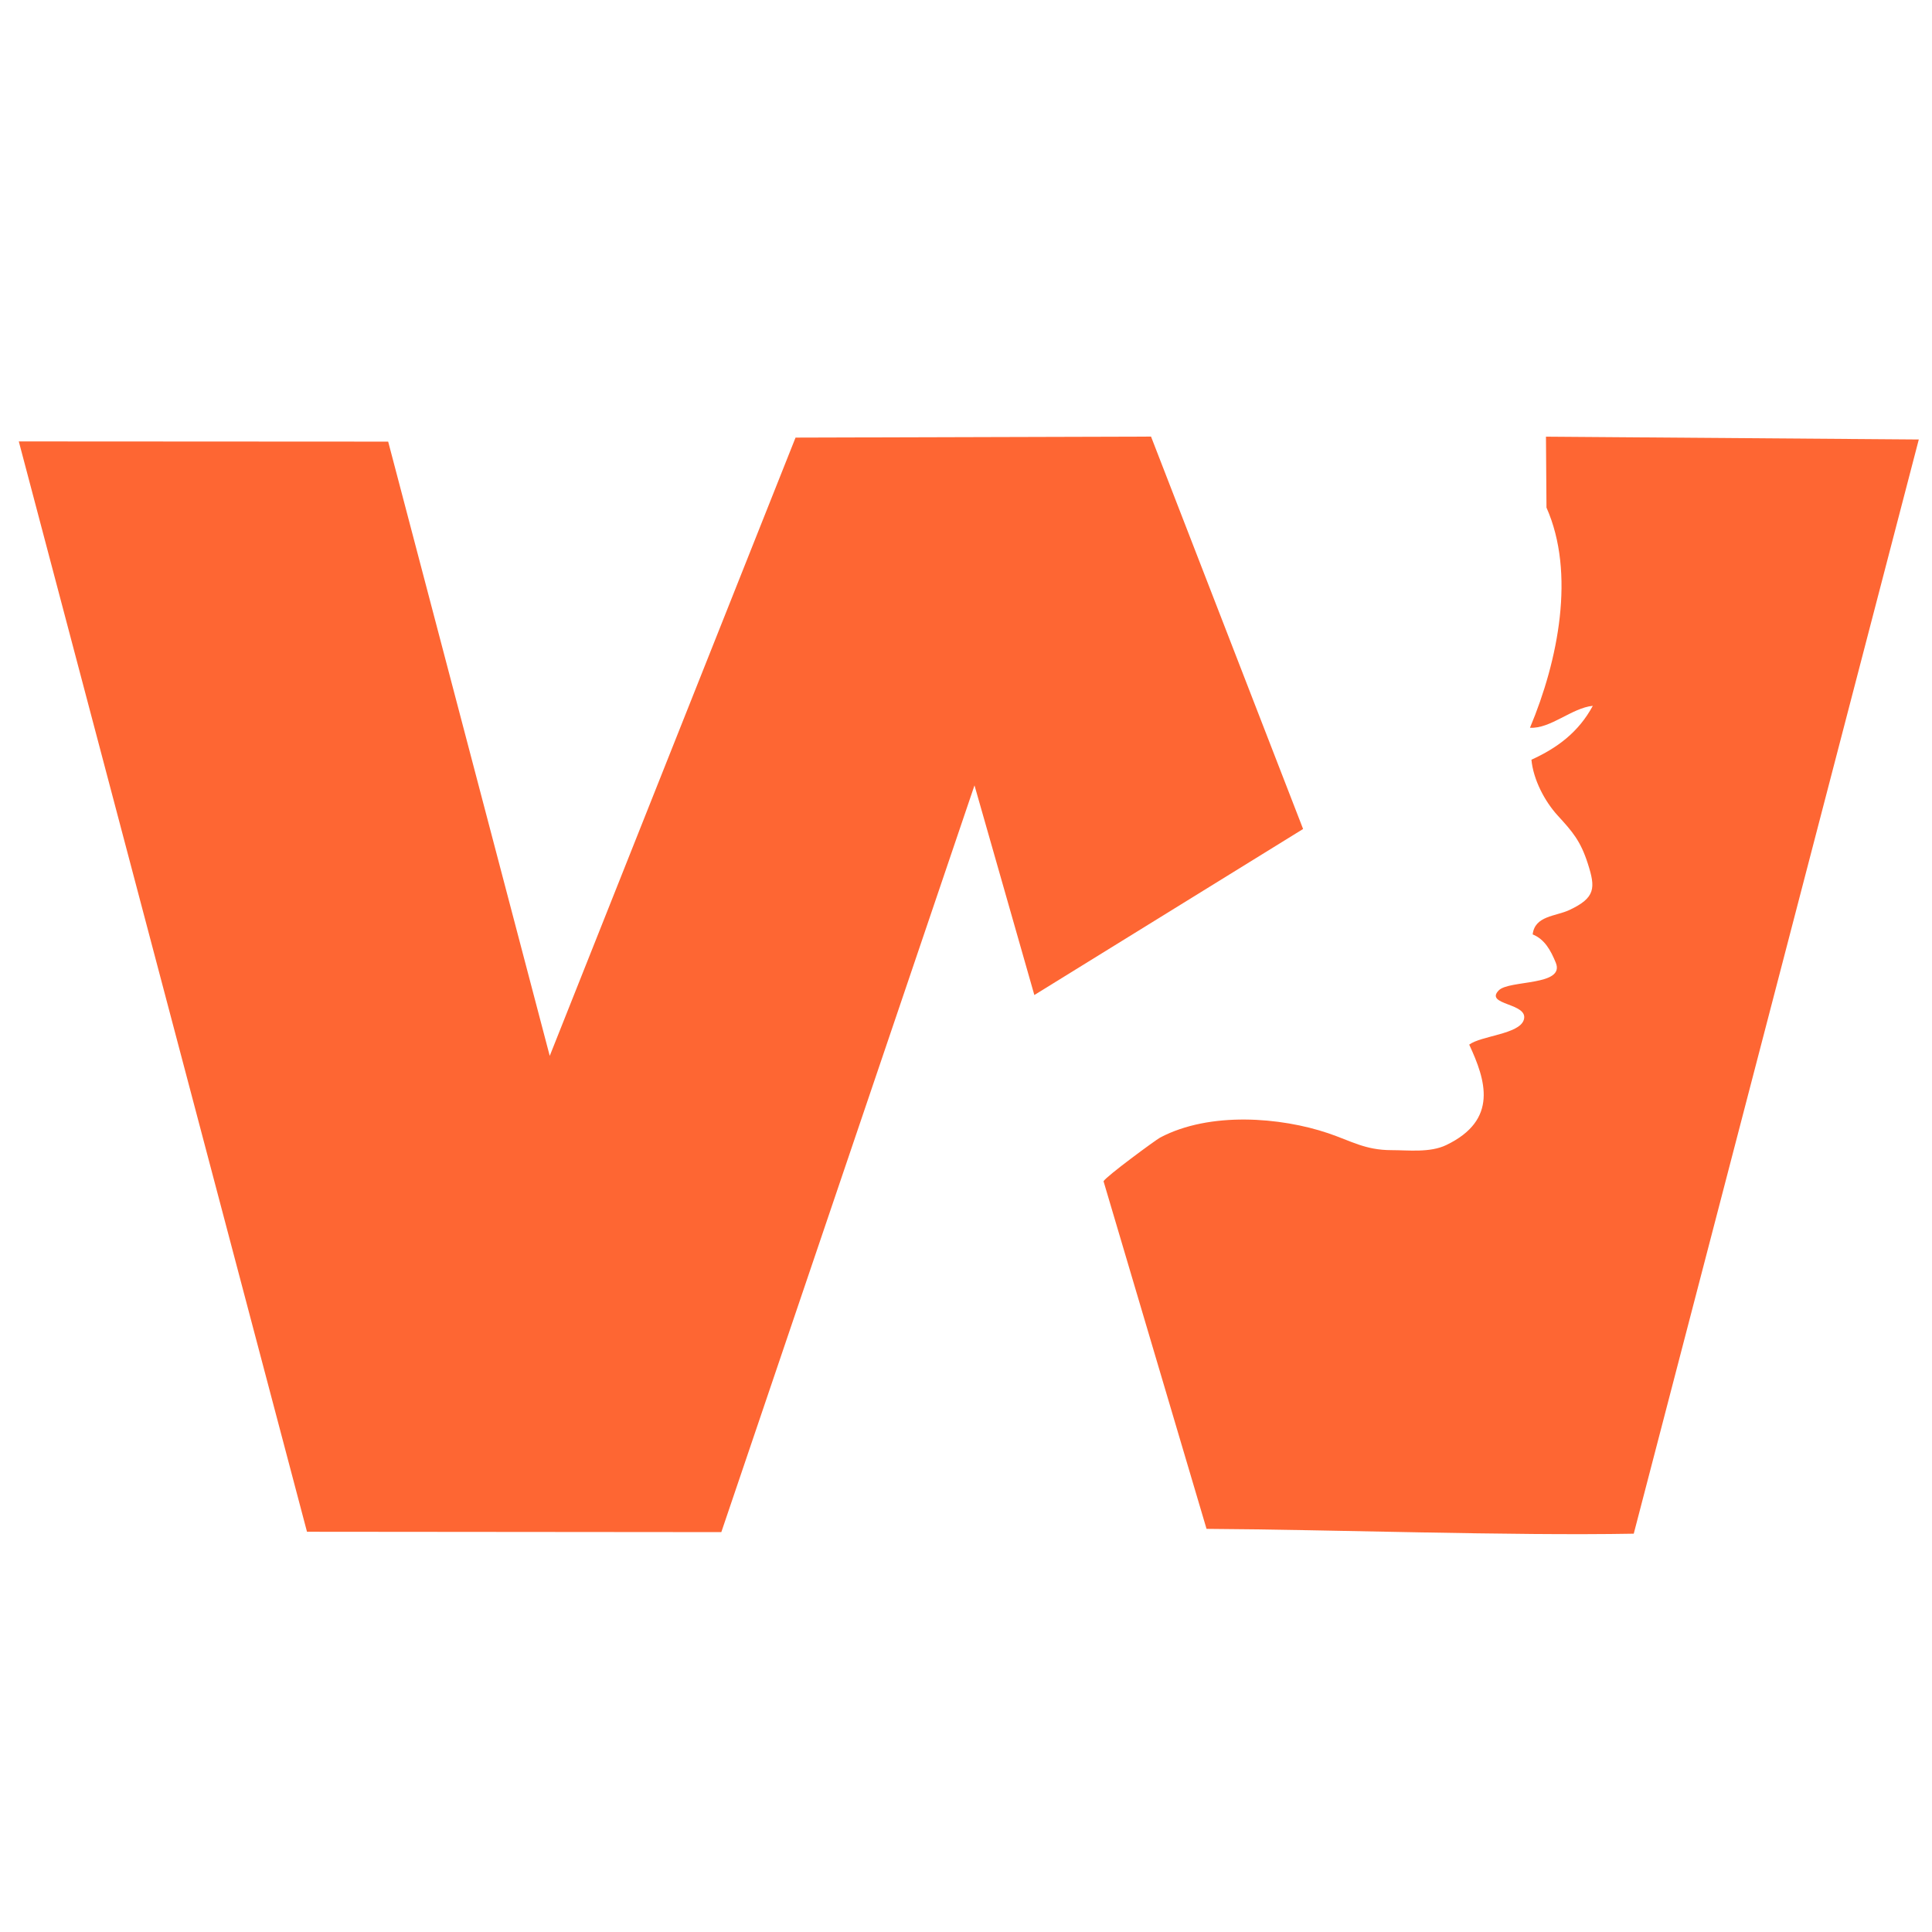 <?xml version="1.0" encoding="UTF-8" standalone="no"?>
<!-- Created with Inkscape (http://www.inkscape.org/) -->

<svg
   xmlns:dc="http://purl.org/dc/elements/1.1/"
   xmlns:cc="http://creativecommons.org/ns#"
   xmlns:rdf="http://www.w3.org/1999/02/22-rdf-syntax-ns#"
   xmlns:svg="http://www.w3.org/2000/svg"
   xmlns="http://www.w3.org/2000/svg"
   xmlns:sodipodi="http://sodipodi.sourceforge.net/DTD/sodipodi-0.dtd"
   xmlns:inkscape="http://www.inkscape.org/namespaces/inkscape"
   id="svg3311"
   version="1.1"
   inkscape:version="0.48.2 r9819"
   width="48"
   height="48"
   sodipodi:docname="icon.png"
   inkscape:export-filename="/Users/lk/www/whfn/src/img/icons/icon.png"
   inkscape:export-xdpi="562.5"
   inkscape:export-ydpi="562.5">
  <defs
     id="defs3315">
    <inkscape:perspective
       id="perspective3874"
       inkscape:persp3d-origin="865.27649 : 124.59033 : 1"
       inkscape:vp_z="1730.553 : 186.8855 : 1"
       inkscape:vp_y="0 : 1000 : 0"
       inkscape:vp_x="0 : 186.8855 : 1"
       sodipodi:type="inkscape:persp3d" />
    <inkscape:perspective
       id="perspective3874-0"
       inkscape:persp3d-origin="865.27649 : 124.59033 : 1"
       inkscape:vp_z="1730.553 : 186.8855 : 1"
       inkscape:vp_y="0 : 1000 : 0"
       inkscape:vp_x="0 : 186.8855 : 1"
       sodipodi:type="inkscape:persp3d" />
  </defs>
  <sodipodi:namedview
     pagecolor="#ffffff"
     bordercolor="#666666"
     borderopacity="1"
     objecttolerance="10"
     gridtolerance="10"
     guidetolerance="10"
     inkscape:pageopacity="0"
     inkscape:pageshadow="2"
     inkscape:window-width="877"
     inkscape:window-height="646"
     id="namedview3313"
     showgrid="false"
     inkscape:zoom="6.7498735"
     inkscape:cx="30.176628"
     inkscape:cy="20.887557"
     inkscape:window-x="0"
     inkscape:window-y="0"
     inkscape:window-maximized="0"
     inkscape:current-layer="svg3311" />
  <path
     style="fill:#fe6633;fill-opacity:1;fill-rule:nonzero;stroke:none"
     d="m 0.467,10.967 7.16,27.089 10.294,0.009 6.29,-18.553 1.487,5.209 6.677,-4.125 -3.778,-9.749 -8.832,0.025 -6.107,15.361 -4.014,-15.261 z"
     id="path3048"
     inkscape:connector-curvature="0"
     sodipodi:nodetypes="ccccccccccc" />
  <path
     clip-rule="evenodd"
     d="M 28.195,31.485"
     id="path37"
     inkscape:connector-curvature="0"
     style="fill:#fe6633;fill-rule:evenodd" />
  <path
     d="m 40.59,38.104 7.082,-27.185 -9.263,-0.07 0.013,1.762 c 0.723,1.63 0.293,3.795 -0.41,5.47 0.51,0.029 1.04,-0.493 1.561,-0.545 -0.351,0.65 -0.876,1.044 -1.525,1.339 0.047,0.498 0.331,1.034 0.651,1.385 0.369,0.404 0.568,0.628 0.751,1.199 0.193,0.601 0.192,0.846 -0.461,1.151 -0.338,0.158 -0.857,0.14 -0.91,0.605 0.299,0.122 0.446,0.393 0.573,0.7 0.243,0.586 -1.155,0.428 -1.414,0.689 -0.371,0.374 0.756,0.308 0.62,0.735 -0.114,0.357 -1.053,0.391 -1.356,0.614 0.409,0.88 0.734,1.869 -0.571,2.496 -0.404,0.194 -0.941,0.126 -1.362,0.126 -0.651,-2.29e-4 -1.001,-0.228 -1.572,-0.421 -1.176,-0.397 -2.937,-0.544 -4.173,0.108 -0.109,0.058 -1.35,0.97 -1.407,1.086 l 2.559,8.636 c 3.019,0.017 7.595,0.176 10.614,0.12 z"
     id="path39"
     inkscape:connector-curvature="0"
     style="fill:#fe6633"
     sodipodi:nodetypes="cccccccccccccccccccccc" />
</svg>
